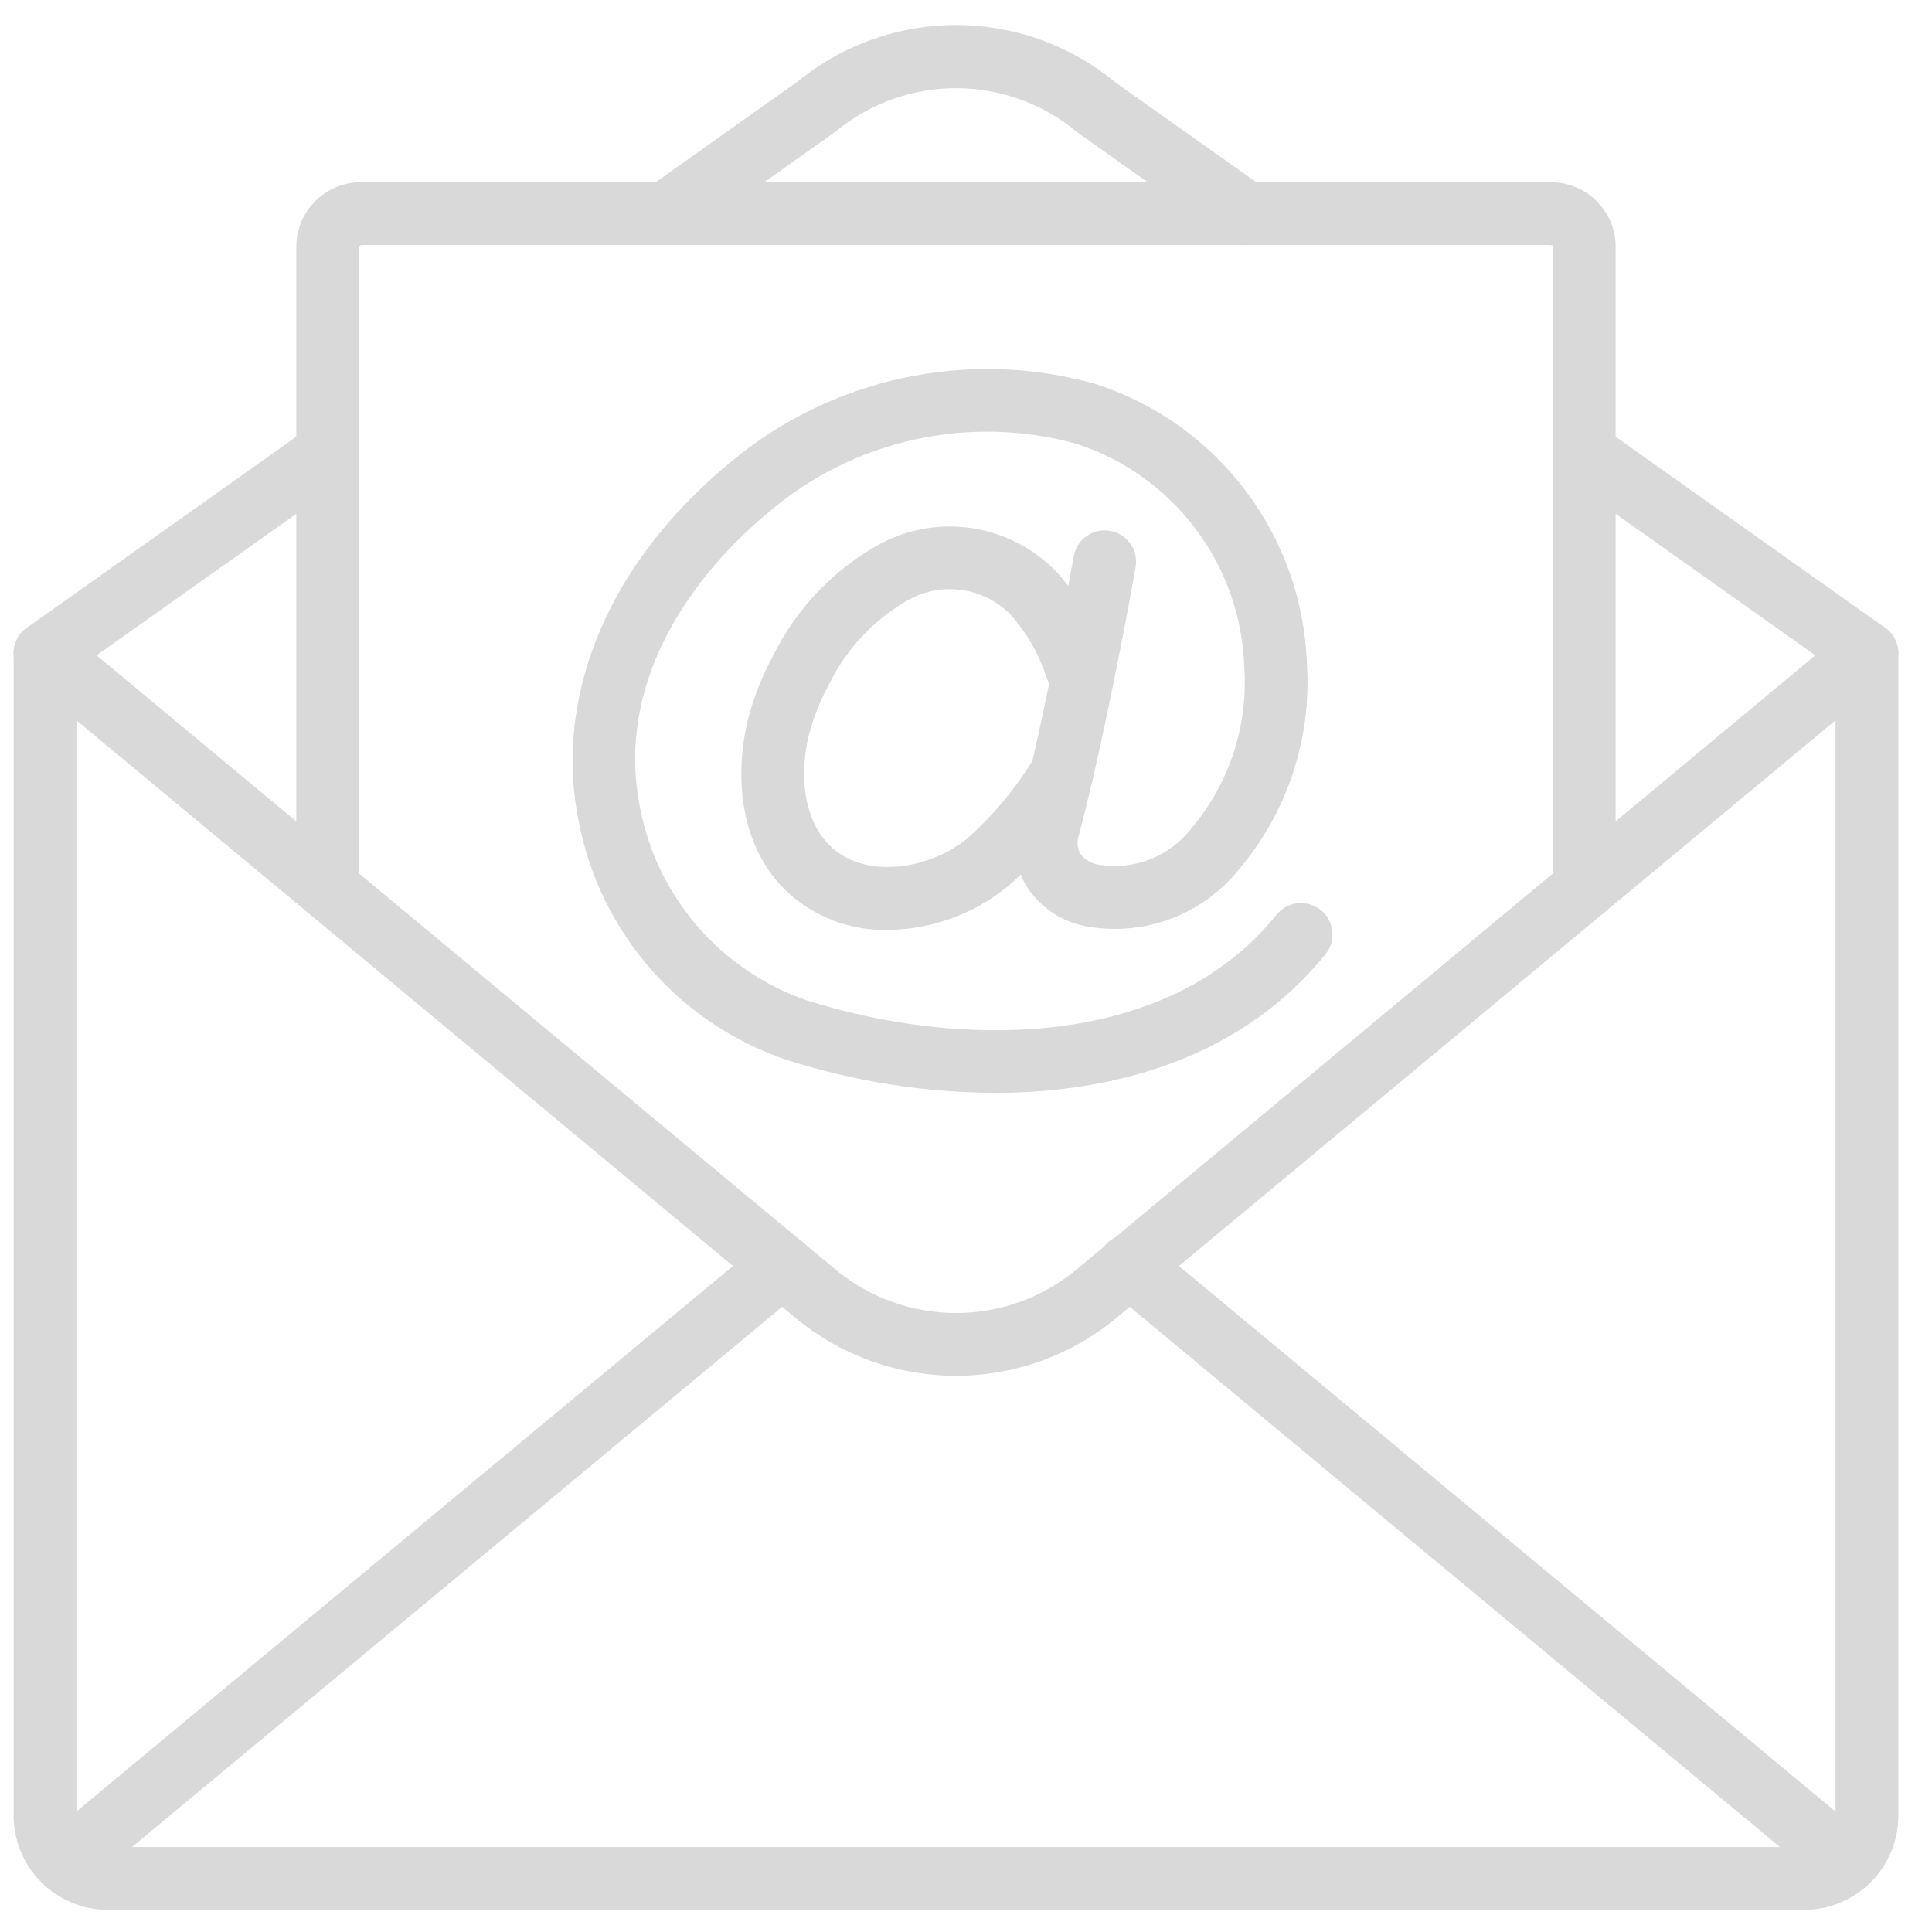 <svg width="41" height="41" viewBox="0 0 41 41" fill="none" xmlns="http://www.w3.org/2000/svg">
<path d="M21.112 23.192C19.618 23.185 18.134 22.951 16.71 22.497C15.592 22.123 14.594 21.46 13.817 20.574C13.04 19.688 12.511 18.612 12.286 17.456C11.784 15.038 12.699 12.483 14.795 10.443C15.02 10.224 15.254 10.014 15.496 9.813C16.554 8.928 17.81 8.314 19.158 8.023C20.506 7.732 21.904 7.773 23.233 8.144C24.506 8.55 25.623 9.341 26.429 10.408C27.236 11.475 27.692 12.765 27.736 14.101C27.834 15.678 27.32 17.231 26.302 18.438C25.916 18.923 25.405 19.293 24.823 19.507C24.242 19.72 23.612 19.769 23.005 19.649C22.754 19.597 22.516 19.495 22.306 19.349C22.095 19.203 21.916 19.015 21.78 18.799C21.657 18.588 21.579 18.355 21.549 18.113C21.518 17.872 21.537 17.627 21.604 17.392C22.187 15.188 22.78 11.839 22.786 11.806C22.801 11.72 22.833 11.637 22.88 11.563C22.927 11.49 22.988 11.426 23.06 11.376C23.132 11.325 23.213 11.29 23.298 11.271C23.384 11.252 23.472 11.25 23.558 11.265C23.645 11.281 23.727 11.313 23.801 11.36C23.875 11.407 23.939 11.468 23.989 11.54C24.039 11.611 24.075 11.692 24.094 11.778C24.113 11.863 24.114 11.952 24.099 12.038C24.075 12.177 23.491 15.476 22.893 17.733C22.872 17.795 22.864 17.86 22.869 17.926C22.874 17.991 22.893 18.054 22.923 18.112C23.015 18.24 23.155 18.325 23.31 18.35C23.682 18.412 24.064 18.372 24.415 18.232C24.765 18.093 25.072 17.861 25.3 17.56C26.091 16.614 26.487 15.4 26.406 14.169C26.375 13.105 26.014 12.077 25.375 11.226C24.736 10.375 23.849 9.743 22.836 9.416C21.72 9.109 20.546 9.078 19.416 9.326C18.285 9.574 17.232 10.094 16.347 10.839C16.133 11.017 15.924 11.203 15.725 11.398C14.688 12.406 13.033 14.498 13.591 17.184C13.775 18.107 14.197 18.965 14.815 19.674C15.433 20.383 16.226 20.918 17.114 21.227C20.241 22.224 24.734 22.345 27.1 19.401C27.212 19.268 27.372 19.184 27.546 19.167C27.719 19.15 27.892 19.202 28.028 19.311C28.164 19.42 28.252 19.578 28.272 19.751C28.293 19.924 28.245 20.098 28.14 20.236C26.389 22.413 23.725 23.192 21.112 23.192Z" fill="#D9D9D9"/>
<path d="M18.831 19.735C18.126 19.748 17.439 19.517 16.884 19.081C15.605 18.058 15.57 16.278 15.928 15.067C16.05 14.664 16.212 14.274 16.413 13.904C16.913 12.895 17.713 12.065 18.703 11.527C19.303 11.216 19.988 11.106 20.656 11.213C21.323 11.321 21.939 11.64 22.411 12.125C22.892 12.652 23.255 13.276 23.474 13.955C23.529 14.121 23.517 14.301 23.44 14.458C23.364 14.615 23.229 14.735 23.065 14.794C22.9 14.852 22.72 14.844 22.561 14.771C22.403 14.697 22.28 14.565 22.218 14.402C22.06 13.9 21.797 13.438 21.447 13.045C21.172 12.764 20.813 12.58 20.423 12.522C20.034 12.464 19.637 12.534 19.291 12.723C18.549 13.142 17.952 13.778 17.581 14.545C17.426 14.833 17.3 15.136 17.206 15.449C16.947 16.325 17.004 17.469 17.719 18.041C18.5 18.669 19.819 18.404 20.561 17.764C21.113 17.266 21.588 16.688 21.969 16.049C22.015 15.975 22.076 15.91 22.147 15.859C22.218 15.808 22.299 15.771 22.384 15.751C22.469 15.731 22.557 15.728 22.644 15.743C22.73 15.757 22.813 15.788 22.887 15.834C22.962 15.88 23.026 15.941 23.078 16.012C23.129 16.083 23.165 16.163 23.185 16.249C23.205 16.334 23.208 16.422 23.194 16.509C23.18 16.595 23.149 16.678 23.102 16.752C22.651 17.505 22.088 18.185 21.434 18.77C20.705 19.385 19.784 19.727 18.831 19.735Z" fill="#D9D9D9"/>
<path d="M38.286 40.531H2.289C1.759 40.53 1.25 40.319 0.875 39.944C0.5 39.569 0.29 39.061 0.289 38.531V13.866C0.289 13.739 0.325 13.615 0.393 13.508C0.461 13.401 0.558 13.316 0.673 13.262C0.787 13.208 0.915 13.188 1.041 13.204C1.166 13.22 1.285 13.272 1.382 13.353L17.738 26.947C18.456 27.54 19.358 27.864 20.288 27.864C21.219 27.864 22.121 27.54 22.838 26.947L39.193 13.352C39.29 13.271 39.409 13.22 39.535 13.204C39.66 13.187 39.788 13.207 39.903 13.261C40.017 13.315 40.115 13.401 40.182 13.508C40.25 13.615 40.286 13.739 40.286 13.866V38.531C40.286 39.061 40.075 39.569 39.7 39.944C39.325 40.319 38.816 40.53 38.286 40.531ZM1.622 15.286V38.531C1.622 38.899 1.921 39.197 2.289 39.197H38.286C38.463 39.197 38.633 39.127 38.758 39.002C38.883 38.877 38.953 38.707 38.953 38.531V15.286L23.689 27.972C22.732 28.763 21.529 29.195 20.288 29.196C19.047 29.196 17.844 28.764 16.887 27.973L1.622 15.286Z" fill="#D9D9D9"/>
<path d="M0.956 14.533C0.814 14.533 0.676 14.488 0.562 14.405C0.448 14.321 0.363 14.204 0.32 14.069C0.277 13.934 0.278 13.789 0.322 13.655C0.367 13.52 0.454 13.404 0.569 13.322L6.569 9.069C6.713 8.967 6.892 8.926 7.067 8.956C7.241 8.985 7.396 9.083 7.499 9.227C7.601 9.371 7.642 9.55 7.612 9.725C7.582 9.899 7.484 10.055 7.34 10.157L1.341 14.41C1.228 14.49 1.094 14.533 0.956 14.533ZM39.618 14.533C39.481 14.533 39.346 14.49 39.234 14.41L33.234 10.157C33.092 10.054 32.995 9.899 32.966 9.725C32.937 9.552 32.978 9.374 33.08 9.23C33.181 9.087 33.336 8.989 33.509 8.959C33.682 8.929 33.861 8.968 34.005 9.069L40.004 13.322C40.12 13.404 40.206 13.52 40.251 13.654C40.296 13.788 40.297 13.933 40.254 14.068C40.211 14.203 40.127 14.32 40.013 14.404C39.898 14.487 39.76 14.532 39.618 14.533ZM26.447 5.2C26.309 5.2 26.174 5.157 26.061 5.077L22.875 2.817C22.158 2.212 21.252 1.877 20.313 1.871C19.375 1.865 18.464 2.189 17.74 2.786L14.514 5.077C14.369 5.179 14.19 5.22 14.016 5.191C13.842 5.161 13.686 5.063 13.584 4.919C13.482 4.775 13.441 4.596 13.471 4.421C13.5 4.247 13.598 4.092 13.742 3.989L16.929 1.729C17.883 0.949 19.08 0.525 20.313 0.531C21.546 0.536 22.739 0.971 23.686 1.76L26.833 3.989C26.948 4.071 27.035 4.188 27.08 4.322C27.125 4.456 27.125 4.601 27.082 4.736C27.039 4.871 26.954 4.989 26.84 5.072C26.726 5.155 26.588 5.2 26.446 5.2H26.447ZM1.389 40.17C1.251 40.171 1.117 40.129 1.005 40.05C0.892 39.971 0.807 39.86 0.76 39.731C0.714 39.602 0.708 39.461 0.744 39.329C0.78 39.196 0.856 39.078 0.962 38.991L16.174 26.352C16.242 26.296 16.319 26.253 16.403 26.228C16.487 26.202 16.575 26.192 16.662 26.201C16.749 26.209 16.834 26.234 16.911 26.275C16.988 26.316 17.057 26.371 17.113 26.439C17.169 26.506 17.211 26.584 17.237 26.667C17.263 26.751 17.272 26.839 17.264 26.926C17.256 27.013 17.231 27.098 17.19 27.175C17.149 27.253 17.093 27.322 17.026 27.378L1.814 40.017C1.695 40.116 1.544 40.17 1.389 40.17ZM39.185 40.17C39.03 40.171 38.879 40.116 38.76 40.017L23.548 27.378C23.479 27.322 23.421 27.254 23.379 27.176C23.337 27.098 23.31 27.013 23.301 26.924C23.292 26.836 23.301 26.747 23.327 26.663C23.353 26.578 23.395 26.499 23.452 26.431C23.508 26.363 23.578 26.307 23.657 26.266C23.735 26.225 23.821 26.2 23.909 26.193C23.997 26.186 24.086 26.196 24.17 26.223C24.255 26.251 24.332 26.294 24.4 26.352L39.612 38.991C39.718 39.079 39.794 39.197 39.83 39.329C39.866 39.462 39.86 39.602 39.813 39.731C39.767 39.86 39.681 39.972 39.569 40.051C39.456 40.129 39.322 40.171 39.185 40.17Z" fill="#D9D9D9"/>
<path d="M33.619 19.519C33.443 19.519 33.273 19.448 33.148 19.323C33.023 19.198 32.953 19.029 32.953 18.852V5.205C32.951 5.218 32.924 5.2 32.879 5.2H7.695C7.68 5.199 7.665 5.201 7.652 5.206C7.638 5.211 7.625 5.219 7.615 5.228L7.621 18.852C7.621 19.029 7.551 19.198 7.426 19.323C7.301 19.448 7.131 19.519 6.955 19.519C6.778 19.519 6.608 19.448 6.483 19.323C6.358 19.198 6.288 19.029 6.288 18.852V5.2C6.299 4.837 6.452 4.493 6.716 4.243C6.98 3.993 7.332 3.858 7.695 3.867H32.879C33.242 3.858 33.594 3.993 33.858 4.243C34.122 4.493 34.276 4.837 34.286 5.2V18.852C34.286 19.029 34.216 19.198 34.091 19.323C33.966 19.448 33.796 19.519 33.619 19.519Z" fill="#D9D9D9"/>
</svg>
